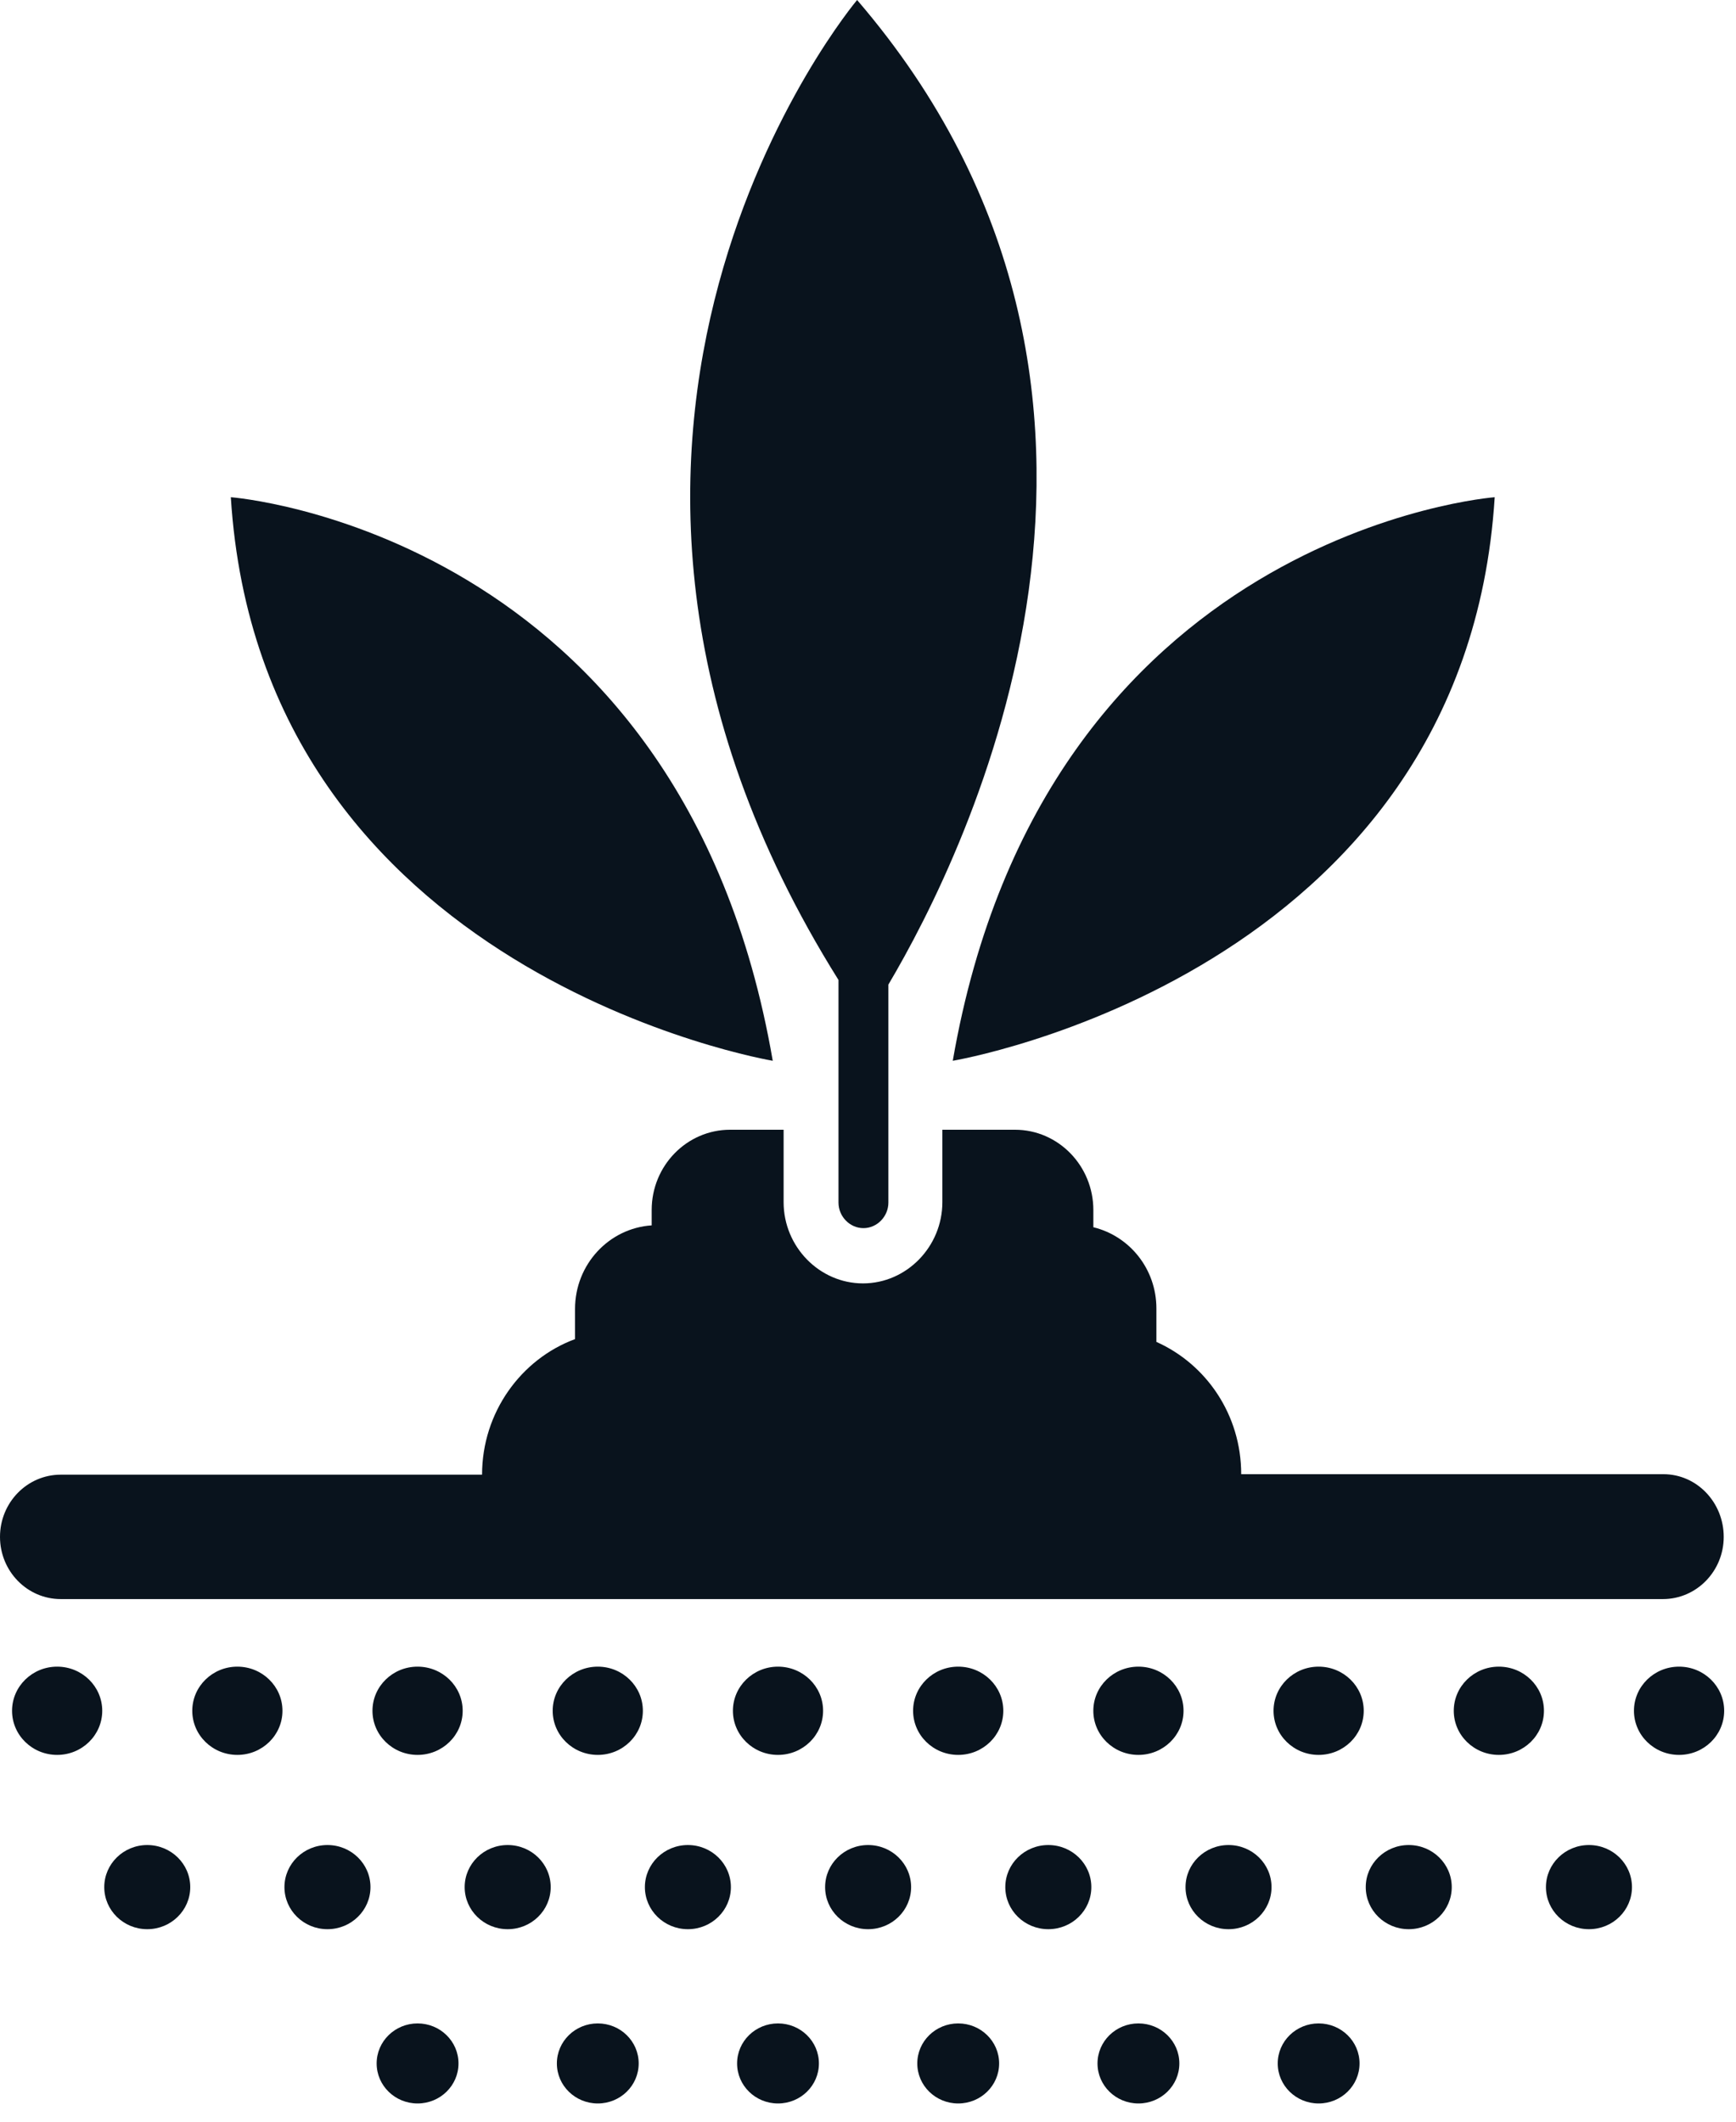 <svg width="54" height="66" viewBox="0 0 54 66" fill="none" xmlns="http://www.w3.org/2000/svg">
<path d="M24.037 32.998C21.201 16.521 7.18 15.467 7.18 15.467C8.111 30.341 24.037 32.998 24.037 32.998Z" fill="#09131D"/>
<path d="M51.742 45.858H38.609C38.609 44.01 37.523 42.436 35.971 41.743V40.703C35.971 39.476 35.139 38.45 34.01 38.176V37.642C34.01 36.27 32.924 35.143 31.57 35.143H29.313V37.396C29.313 38.782 28.198 39.923 26.844 39.923C25.49 39.923 24.375 38.782 24.375 37.396V35.143H22.711C21.371 35.143 20.271 36.255 20.271 37.642V38.118C18.945 38.205 17.887 39.331 17.887 40.717V41.656C16.208 42.277 14.995 43.938 14.995 45.873H1.89C0.846 45.873 0 46.739 0 47.808C0 48.876 0.846 49.743 1.89 49.743H51.727C52.771 49.743 53.618 48.876 53.618 47.808C53.618 46.739 52.785 45.858 51.742 45.858Z" fill="#09131D"/>
<path d="M26.082 37.409C26.082 37.843 26.435 38.204 26.858 38.204C27.281 38.204 27.634 37.843 27.634 37.409V30.628C30.046 26.556 37.184 12.245 26.661 -1.52588e-05C26.661 -1.52588e-05 15.376 13.386 26.082 30.484V37.409Z" fill="#09131D"/>
<path d="M46.494 15.467C46.494 15.467 32.487 16.521 29.637 32.998C29.637 32.998 45.563 30.341 46.494 15.467Z" fill="#09131D"/>
<path d="M14.262 64.188C14.262 63.5 13.692 62.943 12.989 62.943C12.286 62.943 11.716 63.5 11.716 64.188C11.716 64.876 12.286 65.433 12.989 65.433C13.692 65.433 14.262 64.876 14.262 64.188Z" fill="#09131D"/>
<path d="M19.867 64.188C19.867 63.5 19.298 62.943 18.595 62.943C17.892 62.943 17.322 63.5 17.322 64.188C17.322 64.876 17.892 65.433 18.595 65.433C19.298 65.433 19.867 64.876 19.867 64.188Z" fill="#09131D"/>
<path d="M25.473 64.188C25.473 63.5 24.903 62.943 24.2 62.943C23.497 62.943 22.928 63.5 22.928 64.188C22.928 64.876 23.497 65.433 24.2 65.433C24.903 65.433 25.473 64.876 25.473 64.188Z" fill="#09131D"/>
<path d="M31.079 64.188C31.079 63.5 30.509 62.943 29.806 62.943C29.103 62.943 28.533 63.5 28.533 64.188C28.533 64.876 29.103 65.433 29.806 65.433C30.509 65.433 31.079 64.876 31.079 64.188Z" fill="#09131D"/>
<path d="M36.685 64.188C36.685 63.5 36.115 62.943 35.412 62.943C34.709 62.943 34.139 63.5 34.139 64.188C34.139 64.876 34.709 65.433 35.412 65.433C36.115 65.433 36.685 64.876 36.685 64.188Z" fill="#09131D"/>
<path d="M42.29 64.188C42.29 63.5 41.72 62.943 41.017 62.943C40.315 62.943 39.745 63.5 39.745 64.188C39.745 64.876 40.315 65.433 41.017 65.433C41.72 65.433 42.29 64.876 42.29 64.188Z" fill="#09131D"/>
<path d="M5.918 58.703C5.918 57.98 5.319 57.394 4.58 57.394C3.842 57.394 3.243 57.98 3.243 58.703C3.243 59.426 3.842 60.012 4.58 60.012C5.319 60.012 5.918 59.426 5.918 58.703Z" fill="#09131D"/>
<path d="M11.524 58.703C11.524 57.98 10.925 57.394 10.186 57.394C9.447 57.394 8.848 57.98 8.848 58.703C8.848 59.426 9.447 60.012 10.186 60.012C10.925 60.012 11.524 59.426 11.524 58.703Z" fill="#09131D"/>
<path d="M17.13 58.703C17.13 57.98 16.531 57.394 15.792 57.394C15.053 57.394 14.454 57.98 14.454 58.703C14.454 59.426 15.053 60.012 15.792 60.012C16.531 60.012 17.13 59.426 17.13 58.703Z" fill="#09131D"/>
<path d="M22.735 58.703C22.735 57.98 22.136 57.394 21.398 57.394C20.659 57.394 20.06 57.98 20.06 58.703C20.06 59.426 20.659 60.012 21.398 60.012C22.136 60.012 22.735 59.426 22.735 58.703Z" fill="#09131D"/>
<path d="M28.341 58.703C28.341 57.98 27.742 57.394 27.003 57.394C26.264 57.394 25.666 57.98 25.666 58.703C25.666 59.426 26.264 60.012 27.003 60.012C27.742 60.012 28.341 59.426 28.341 58.703Z" fill="#09131D"/>
<path d="M33.947 58.703C33.947 57.98 33.348 57.394 32.609 57.394C31.87 57.394 31.271 57.98 31.271 58.703C31.271 59.426 31.87 60.012 32.609 60.012C33.348 60.012 33.947 59.426 33.947 58.703Z" fill="#09131D"/>
<path d="M39.552 58.703C39.552 57.98 38.953 57.394 38.215 57.394C37.476 57.394 36.877 57.98 36.877 58.703C36.877 59.426 37.476 60.012 38.215 60.012C38.953 60.012 39.552 59.426 39.552 58.703Z" fill="#09131D"/>
<path d="M45.158 58.703C45.158 57.98 44.559 57.394 43.82 57.394C43.081 57.394 42.483 57.98 42.483 58.703C42.483 59.426 43.082 60.012 43.82 60.012C44.559 60.012 45.158 59.426 45.158 58.703Z" fill="#09131D"/>
<path d="M50.764 58.703C50.764 57.98 50.165 57.394 49.426 57.394C48.687 57.394 48.088 57.98 48.088 58.703C48.088 59.426 48.687 60.012 49.426 60.012C50.165 60.012 50.764 59.426 50.764 58.703Z" fill="#09131D"/>
<path d="M3.18 53.218C3.18 52.46 2.552 51.845 1.778 51.845C1.003 51.845 0.375 52.46 0.375 53.218C0.375 53.976 1.003 54.59 1.778 54.59C2.552 54.59 3.18 53.976 3.18 53.218Z" fill="#09131D"/>
<path d="M8.786 53.218C8.786 52.46 8.158 51.845 7.383 51.845C6.609 51.845 5.981 52.46 5.981 53.218C5.981 53.976 6.609 54.59 7.383 54.59C8.158 54.59 8.786 53.976 8.786 53.218Z" fill="#09131D"/>
<path d="M14.392 53.218C14.392 52.46 13.764 51.845 12.989 51.845C12.214 51.845 11.586 52.46 11.586 53.218C11.586 53.976 12.214 54.59 12.989 54.59C13.764 54.59 14.392 53.976 14.392 53.218Z" fill="#09131D"/>
<path d="M19.997 53.218C19.997 52.46 19.369 51.845 18.595 51.845C17.82 51.845 17.192 52.46 17.192 53.218C17.192 53.976 17.82 54.59 18.595 54.59C19.369 54.59 19.997 53.976 19.997 53.218Z" fill="#09131D"/>
<path d="M25.603 53.218C25.603 52.46 24.975 51.845 24.2 51.845C23.426 51.845 22.798 52.46 22.798 53.218C22.798 53.976 23.426 54.59 24.2 54.59C24.975 54.59 25.603 53.976 25.603 53.218Z" fill="#09131D"/>
<path d="M31.209 53.218C31.209 52.46 30.581 51.845 29.806 51.845C29.031 51.845 28.403 52.46 28.403 53.218C28.403 53.976 29.031 54.59 29.806 54.59C30.581 54.59 31.209 53.976 31.209 53.218Z" fill="#09131D"/>
<path d="M36.815 53.218C36.815 52.46 36.187 51.845 35.412 51.845C34.637 51.845 34.009 52.46 34.009 53.218C34.009 53.976 34.637 54.59 35.412 54.59C36.187 54.59 36.815 53.976 36.815 53.218Z" fill="#09131D"/>
<path d="M42.42 53.218C42.42 52.46 41.792 51.845 41.017 51.845C40.243 51.845 39.615 52.46 39.615 53.218C39.615 53.976 40.243 54.59 41.017 54.59C41.792 54.59 42.42 53.976 42.42 53.218Z" fill="#09131D"/>
<path d="M48.026 53.218C48.026 52.46 47.398 51.845 46.623 51.845C45.849 51.845 45.221 52.46 45.221 53.218C45.221 53.976 45.849 54.59 46.623 54.59C47.398 54.59 48.026 53.976 48.026 53.218Z" fill="#09131D"/>
<path d="M53.632 53.218C53.632 52.46 53.004 51.845 52.229 51.845C51.454 51.845 50.826 52.46 50.826 53.218C50.826 53.976 51.454 54.59 52.229 54.59C53.004 54.59 53.632 53.976 53.632 53.218Z" fill="#09131D"/>
</svg>
